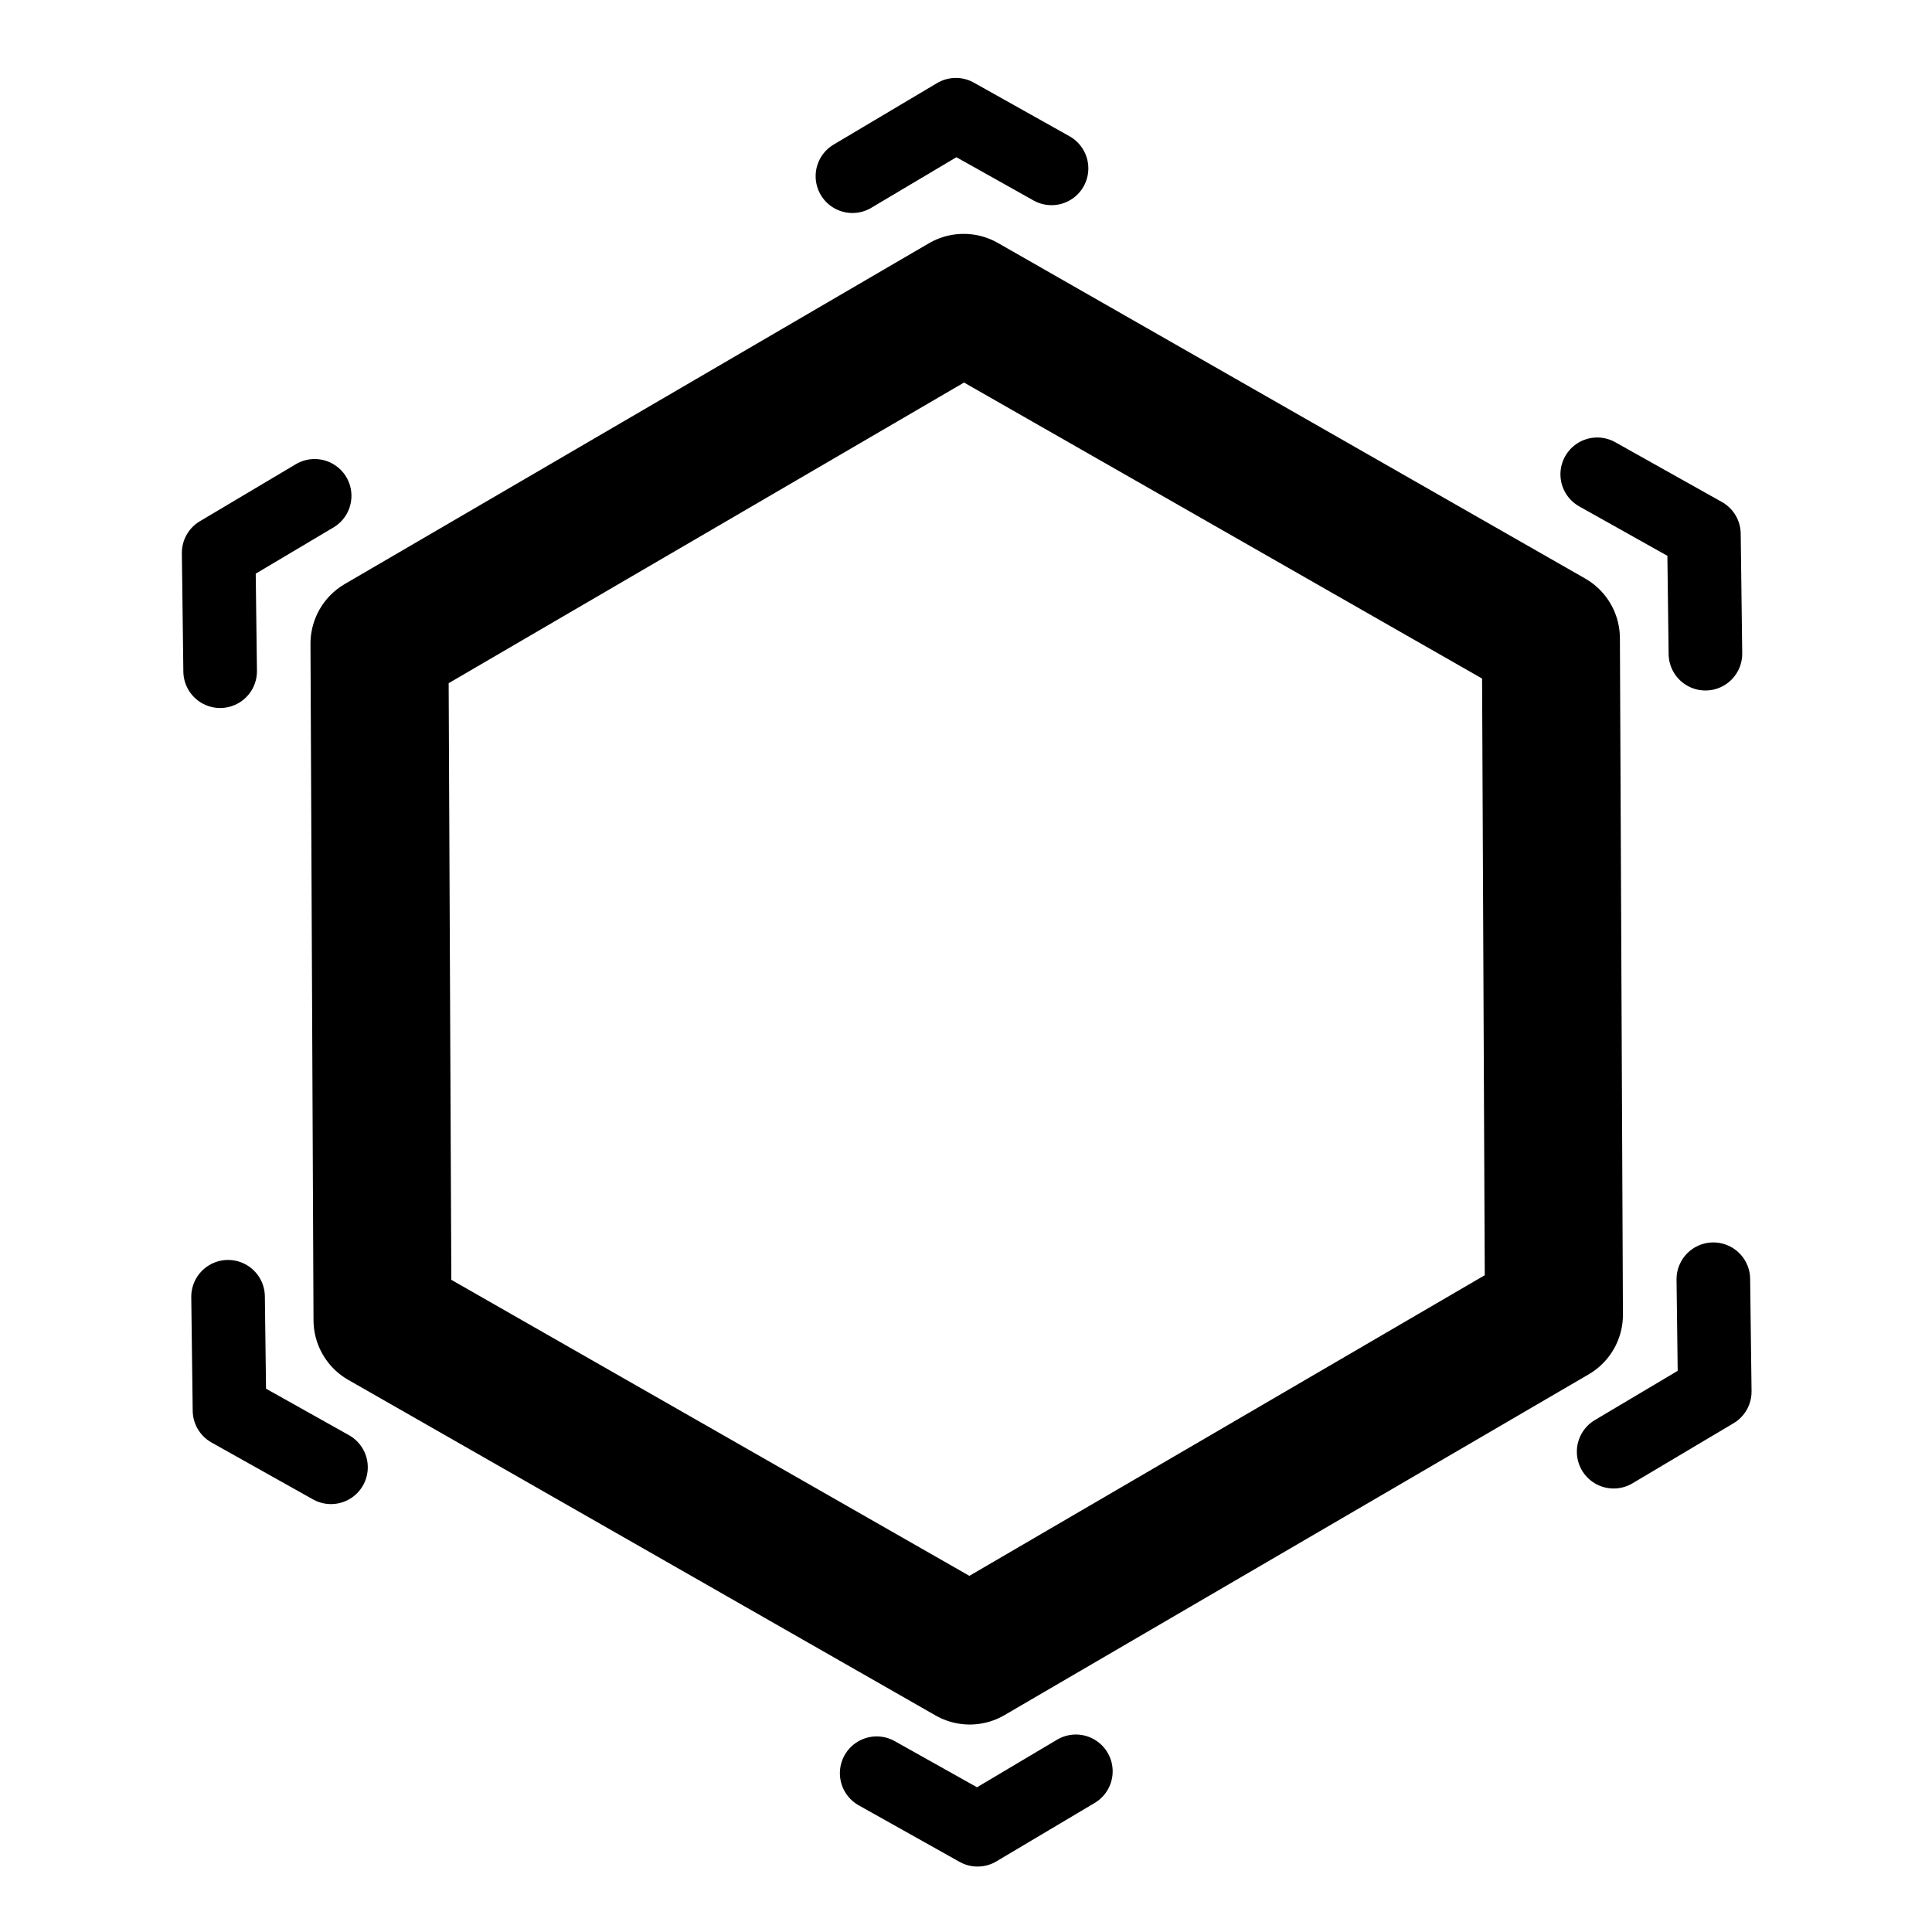 <?xml version="1.0" encoding="UTF-8" standalone="no"?>
<!-- Created with Inkscape (http://www.inkscape.org/) -->

<svg
   xmlns:osb="http://www.openswatchbook.org/uri/2009/osb"
   xmlns:dc="http://purl.org/dc/elements/1.1/"
   xmlns:cc="http://creativecommons.org/ns#"
   xmlns:rdf="http://www.w3.org/1999/02/22-rdf-syntax-ns#"
   xmlns:svg="http://www.w3.org/2000/svg"
   xmlns="http://www.w3.org/2000/svg"
   xmlns:sodipodi="http://sodipodi.sourceforge.net/DTD/sodipodi-0.dtd"
   xmlns:inkscape="http://www.inkscape.org/namespaces/inkscape"
   width="210mm"
   height="210mm"
   viewBox="0 0 210 210"
   version="1.1"
   id="svg8"
   sodipodi:docname="citadel-logo.svg"
   inkscape:version="0.92.4 5da689c313, 2019-01-14">
  <defs
     id="defs2">
    <marker
       style="overflow:visible"
       id="DistanceStart"
       refX="0.0"
       refY="0.0"
       orient="auto"
       inkscape:stockid="DistanceStart"
       inkscape:isstock="true">
      <g
         id="g2300"
         style="stroke:#000000;stroke-opacity:1;fill:#000000;fill-opacity:1">
        <path
           style="fill:#000000;stroke:#000000;stroke-width:1.15;stroke-linecap:square;stroke-opacity:1;fill-opacity:1"
           d="M 0,0 L 2,0"
           id="path2306" />
        <path
           style="fill:#000000;fill-rule:evenodd;stroke:#000000;stroke-opacity:1;fill-opacity:1"
           d="M 0,0 L 13,4 L 9,0 13,-4 L 0,0 z "
           id="path2302" />
        <path
           style="fill:#000000;stroke:#000000;stroke-width:1;stroke-linecap:square;stroke-opacity:1;fill-opacity:1"
           d="M 0,-4 L 0,40"
           id="path2304" />
      </g>
    </marker>
    <marker
       inkscape:stockid="Arrow1Lstart"
       orient="auto"
       refY="0.0"
       refX="0.0"
       id="Arrow1Lstart"
       style="overflow:visible"
       inkscape:isstock="true">
      <path
         id="path4590"
         d="M 0.0,0.0 L 5.0,-5.0 L -12.5,0.0 L 5.0,5.0 L 0.0,0.0 z "
         style="fill-rule:evenodd;stroke:#000000;stroke-width:1pt;stroke-opacity:1;fill:#000000;fill-opacity:1"
         transform="scale(0.8) translate(12.5,0)" />
    </marker>
    <linearGradient
       id="linearGradient4580"
       osb:paint="solid">
      <stop
         style="stop-color:#000000;stop-opacity:1;"
         offset="0"
         id="stop4578" />
    </linearGradient>
  </defs>
  <sodipodi:namedview
     id="base"
     pagecolor="#ffffff"
     bordercolor="#666666"
     borderopacity="1.0"
     inkscape:pageopacity="0.0"
     inkscape:pageshadow="2"
     inkscape:zoom="0.35"
     inkscape:cx="177.72778"
     inkscape:cy="445.71429"
     inkscape:document-units="mm"
     inkscape:current-layer="layer1"
     showgrid="false"
     inkscape:window-width="1920"
     inkscape:window-height="1080"
     inkscape:window-x="0"
     inkscape:window-y="0"
     inkscape:window-maximized="1" />
  <g
     inkscape:label="Layer 1"
     inkscape:groupmode="layer"
     id="layer1"
     transform="translate(0,-87)">
    <path
       sodipodi:type="star"
       id="path3752-3"
       sodipodi:sides="6"
       sodipodi:cx="105.07738"
       sodipodi:cy="193.43452"
       sodipodi:r1="73.514183"
       sodipodi:r2="63.66515"
       sodipodi:arg1="-0.52807445"
       sodipodi:arg2="-0.0044756728"
       inkscape:flatsided="true"
       inkscape:rounded="0"
       inkscape:randomized="0"
       d="m 168.577,156.393 0.329,73.513 -63.5,37.042 -63.829,-36.472 -0.329,-73.513 63.5,-37.042 z"
       inkscape:transform-center-x="1.2571428e-06"
       inkscape:transform-center-y="-1.3885265e-06"
       style="fill:none;fill-opacity:1;stroke:#000000;stroke-width:15;stroke-miterlimit:4;stroke-dasharray:none;stroke-opacity:1;stroke-linejoin:round" />
    <path
       sodipodi:type="star"
       style="fill:none;stroke:#000000;stroke-width:8;stroke-linecap:round;stroke-linejoin:round;stroke-miterlimit:0;stroke-dasharray:25, 68;stroke-dashoffset:12;stroke-opacity:1;paint-order:fill markers stroke"
       id="path4928"
       sodipodi:sides="6"
       sodipodi:cx="105.07737"
       sodipodi:cy="192.67857"
       sodipodi:r1="93.215393"
       sodipodi:r2="80.726906"
       sodipodi:arg1="-0.53624706"
       sodipodi:arg2="-0.012648287"
       inkscape:flatsided="true"
       inkscape:rounded="0"
       inkscape:randomized="0"
       d="m 185.208,145.054 1.179,93.208 -80.131,47.625 -81.31,-45.583 -1.179,-93.208 80.131,-47.625 z"
       inkscape:transform-center-x="1.3142857e-06"
       inkscape:transform-center-y="-1.3313836e-06" />
  </g>
</svg>
